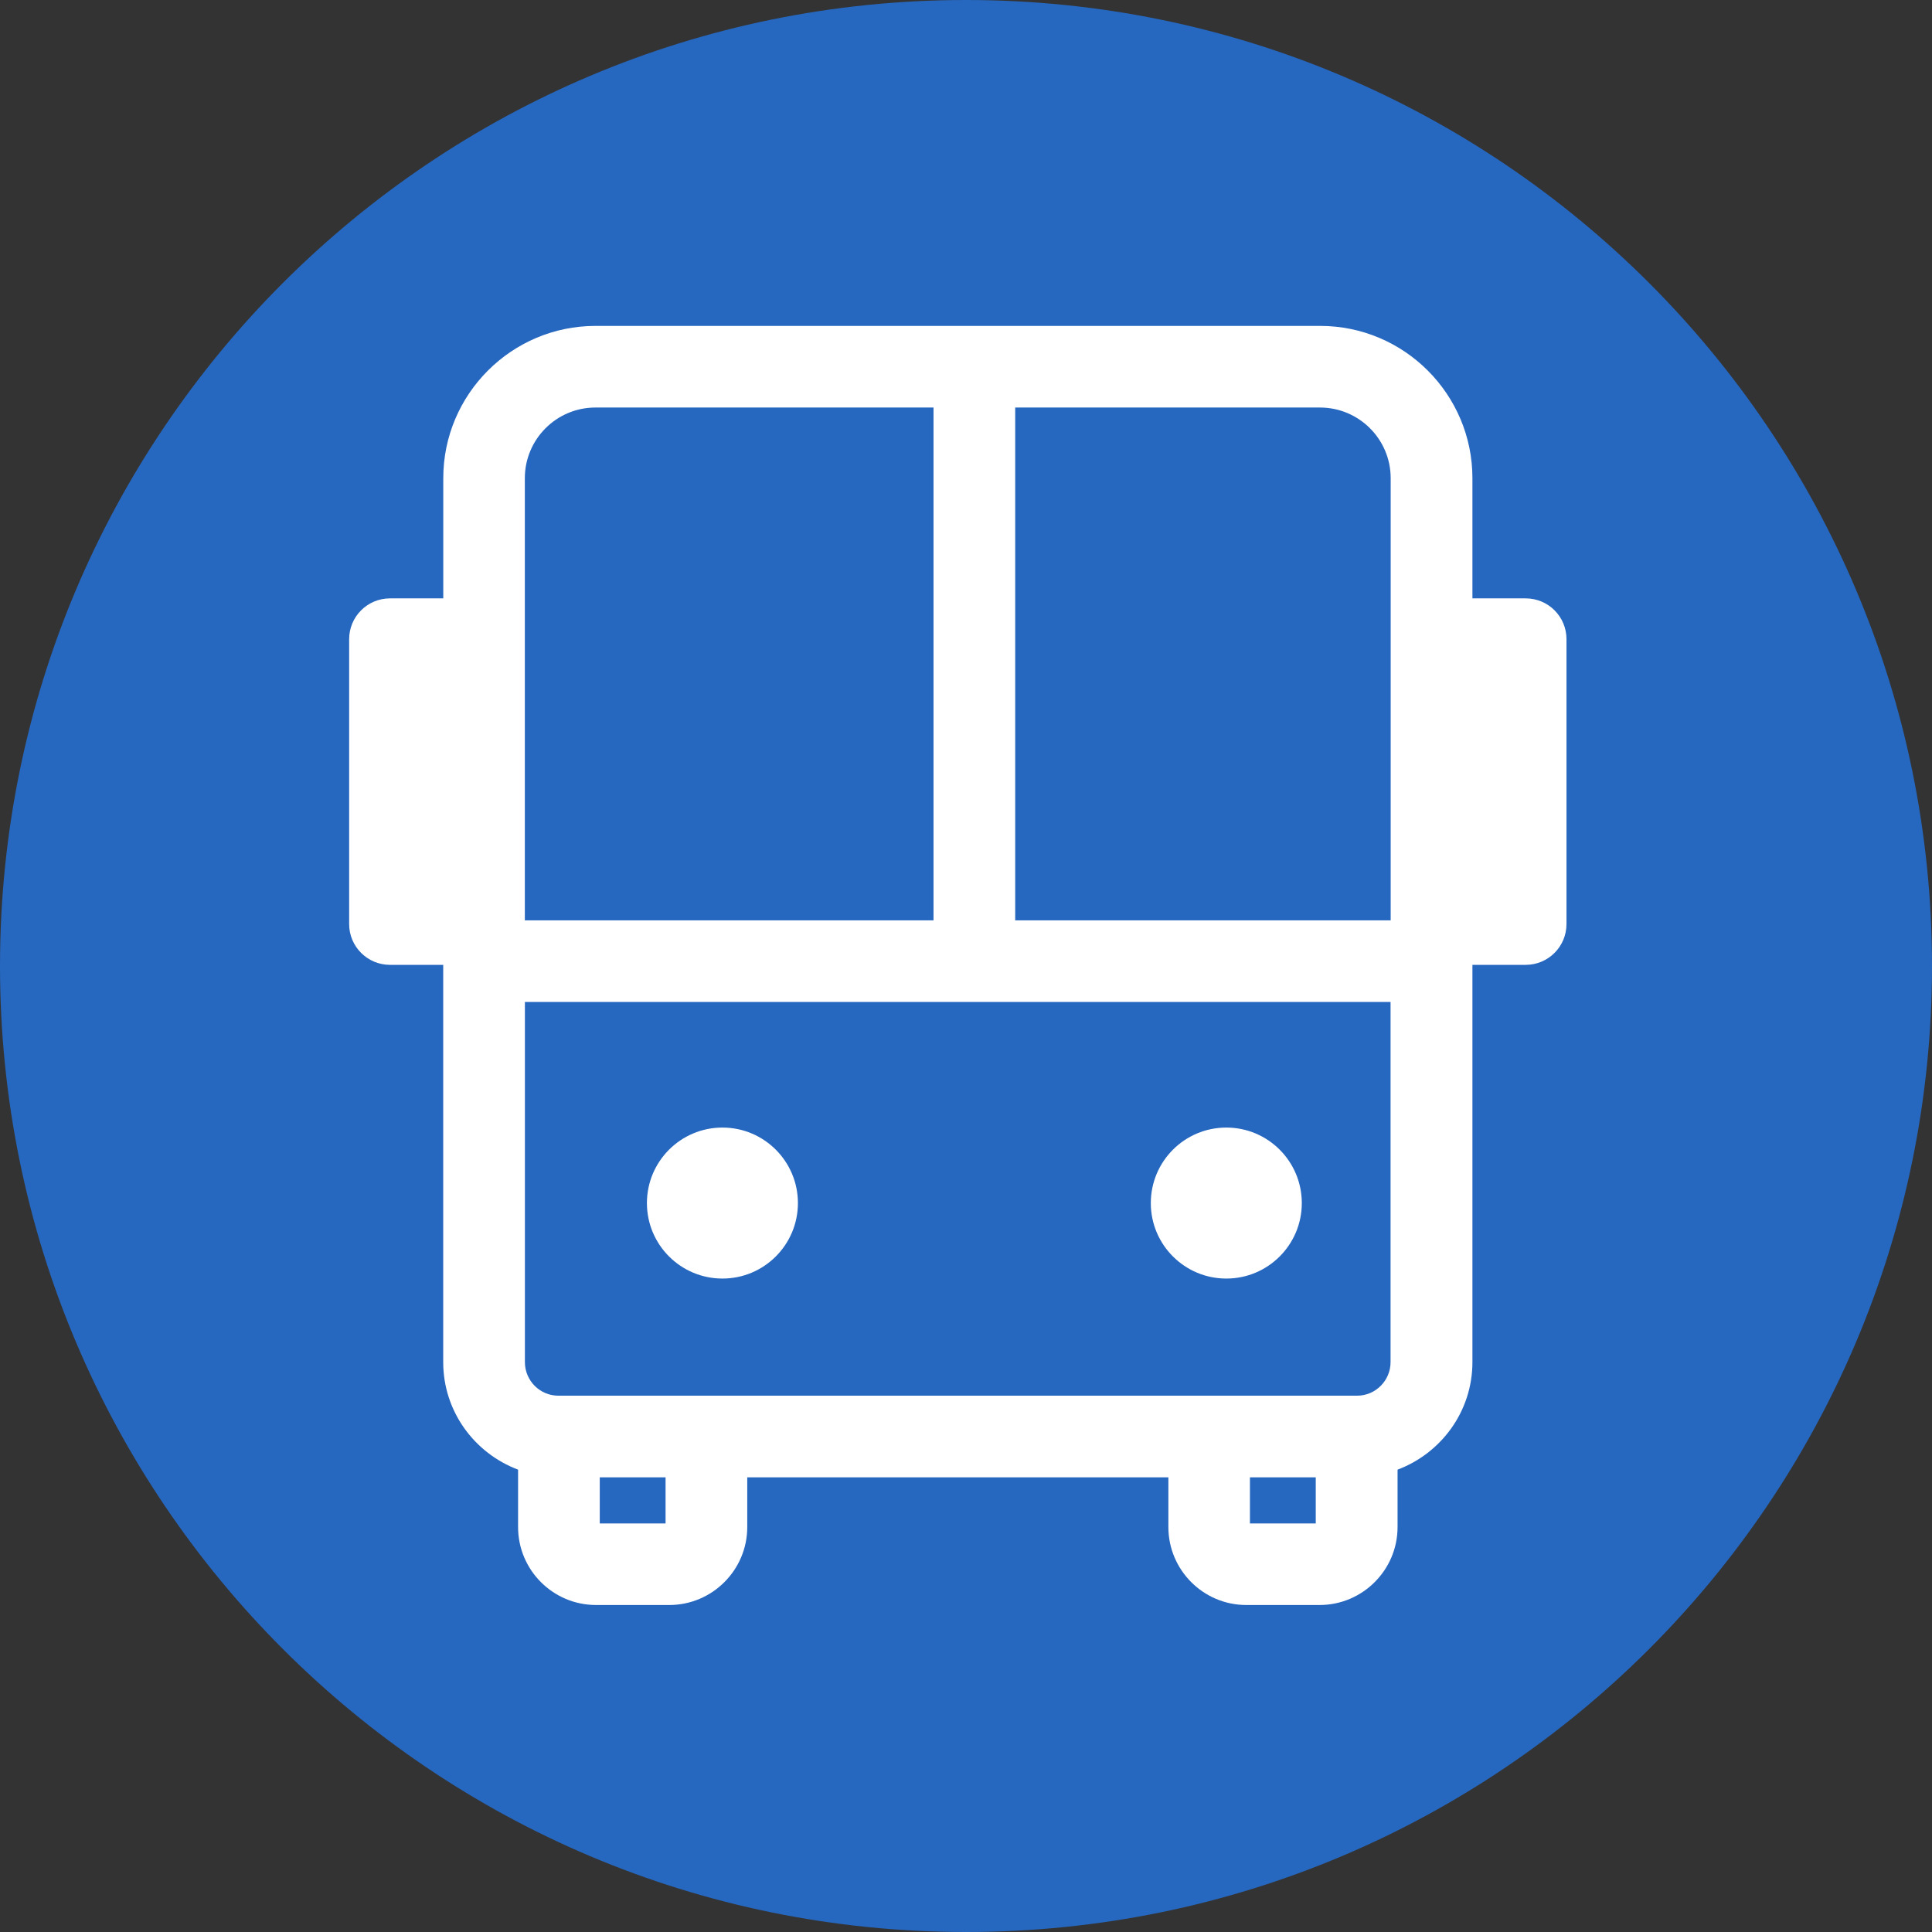 <svg width="32" height="32" viewBox="0 0 32 32" fill="none" xmlns="http://www.w3.org/2000/svg">
<rect x="0" y="0" width="32" height="32" fill="#333333" stroke="none"/>
<path d="M16 32C24.837 32 32 24.837 32 16C32 7.163 24.837 0 16 0C7.163 0 0 7.163 0 16C0 24.837 7.163 32 16 32Z" fill="#2667BF"/>
<path d="M11.966 21.177C12.656 21.177 13.216 20.617 13.216 19.927C13.216 19.236 12.656 18.676 11.966 18.676C11.275 18.676 10.715 19.236 10.715 19.927C10.715 20.617 11.275 21.177 11.966 21.177Z" fill="white"/>
<path d="M20.312 21.177C21.002 21.177 21.562 20.617 21.562 19.927C21.562 19.236 21.002 18.676 20.312 18.676C19.621 18.676 19.061 19.236 19.061 19.927C19.061 20.617 19.621 21.177 20.312 21.177Z" fill="white"/>
<path d="M6.459 15.981H7.341V22.561C7.341 23.378 7.859 24.07 8.581 24.342V25.293C8.581 26.004 9.159 26.584 9.873 26.584H11.085C11.797 26.584 12.377 26.004 12.377 25.293V24.469H19.352V25.293C19.352 26.004 19.931 26.584 20.643 26.584H21.856C22.568 26.584 23.148 26.004 23.148 25.293V24.342C23.87 24.07 24.388 23.378 24.388 22.561V15.981H25.27C25.644 15.981 25.946 15.678 25.946 15.305V10.587C25.946 10.213 25.644 9.911 25.27 9.911H24.388V7.92C24.388 6.529 23.256 5.398 21.866 5.398H9.864C8.473 5.398 7.342 6.53 7.342 7.92V9.911H6.459C6.086 9.911 5.783 10.213 5.783 10.587V15.306C5.783 15.678 6.086 15.981 6.459 15.981ZM11.024 25.233H9.934V24.469H11.024V25.233ZM21.793 25.233H20.703V24.469H21.793V25.233ZM16.815 6.75H21.863C22.509 6.75 23.034 7.275 23.034 7.92V10.587V15.244H16.815V6.75V6.75ZM8.693 10.587V7.92C8.693 7.275 9.217 6.75 9.863 6.75H15.462V15.244H8.693V10.587ZM8.693 16.596H23.032V22.561C23.032 22.867 22.783 23.117 22.478 23.117H9.248C8.942 23.117 8.694 22.867 8.694 22.561V16.596H8.693Z" fill="white"/>
</svg>
